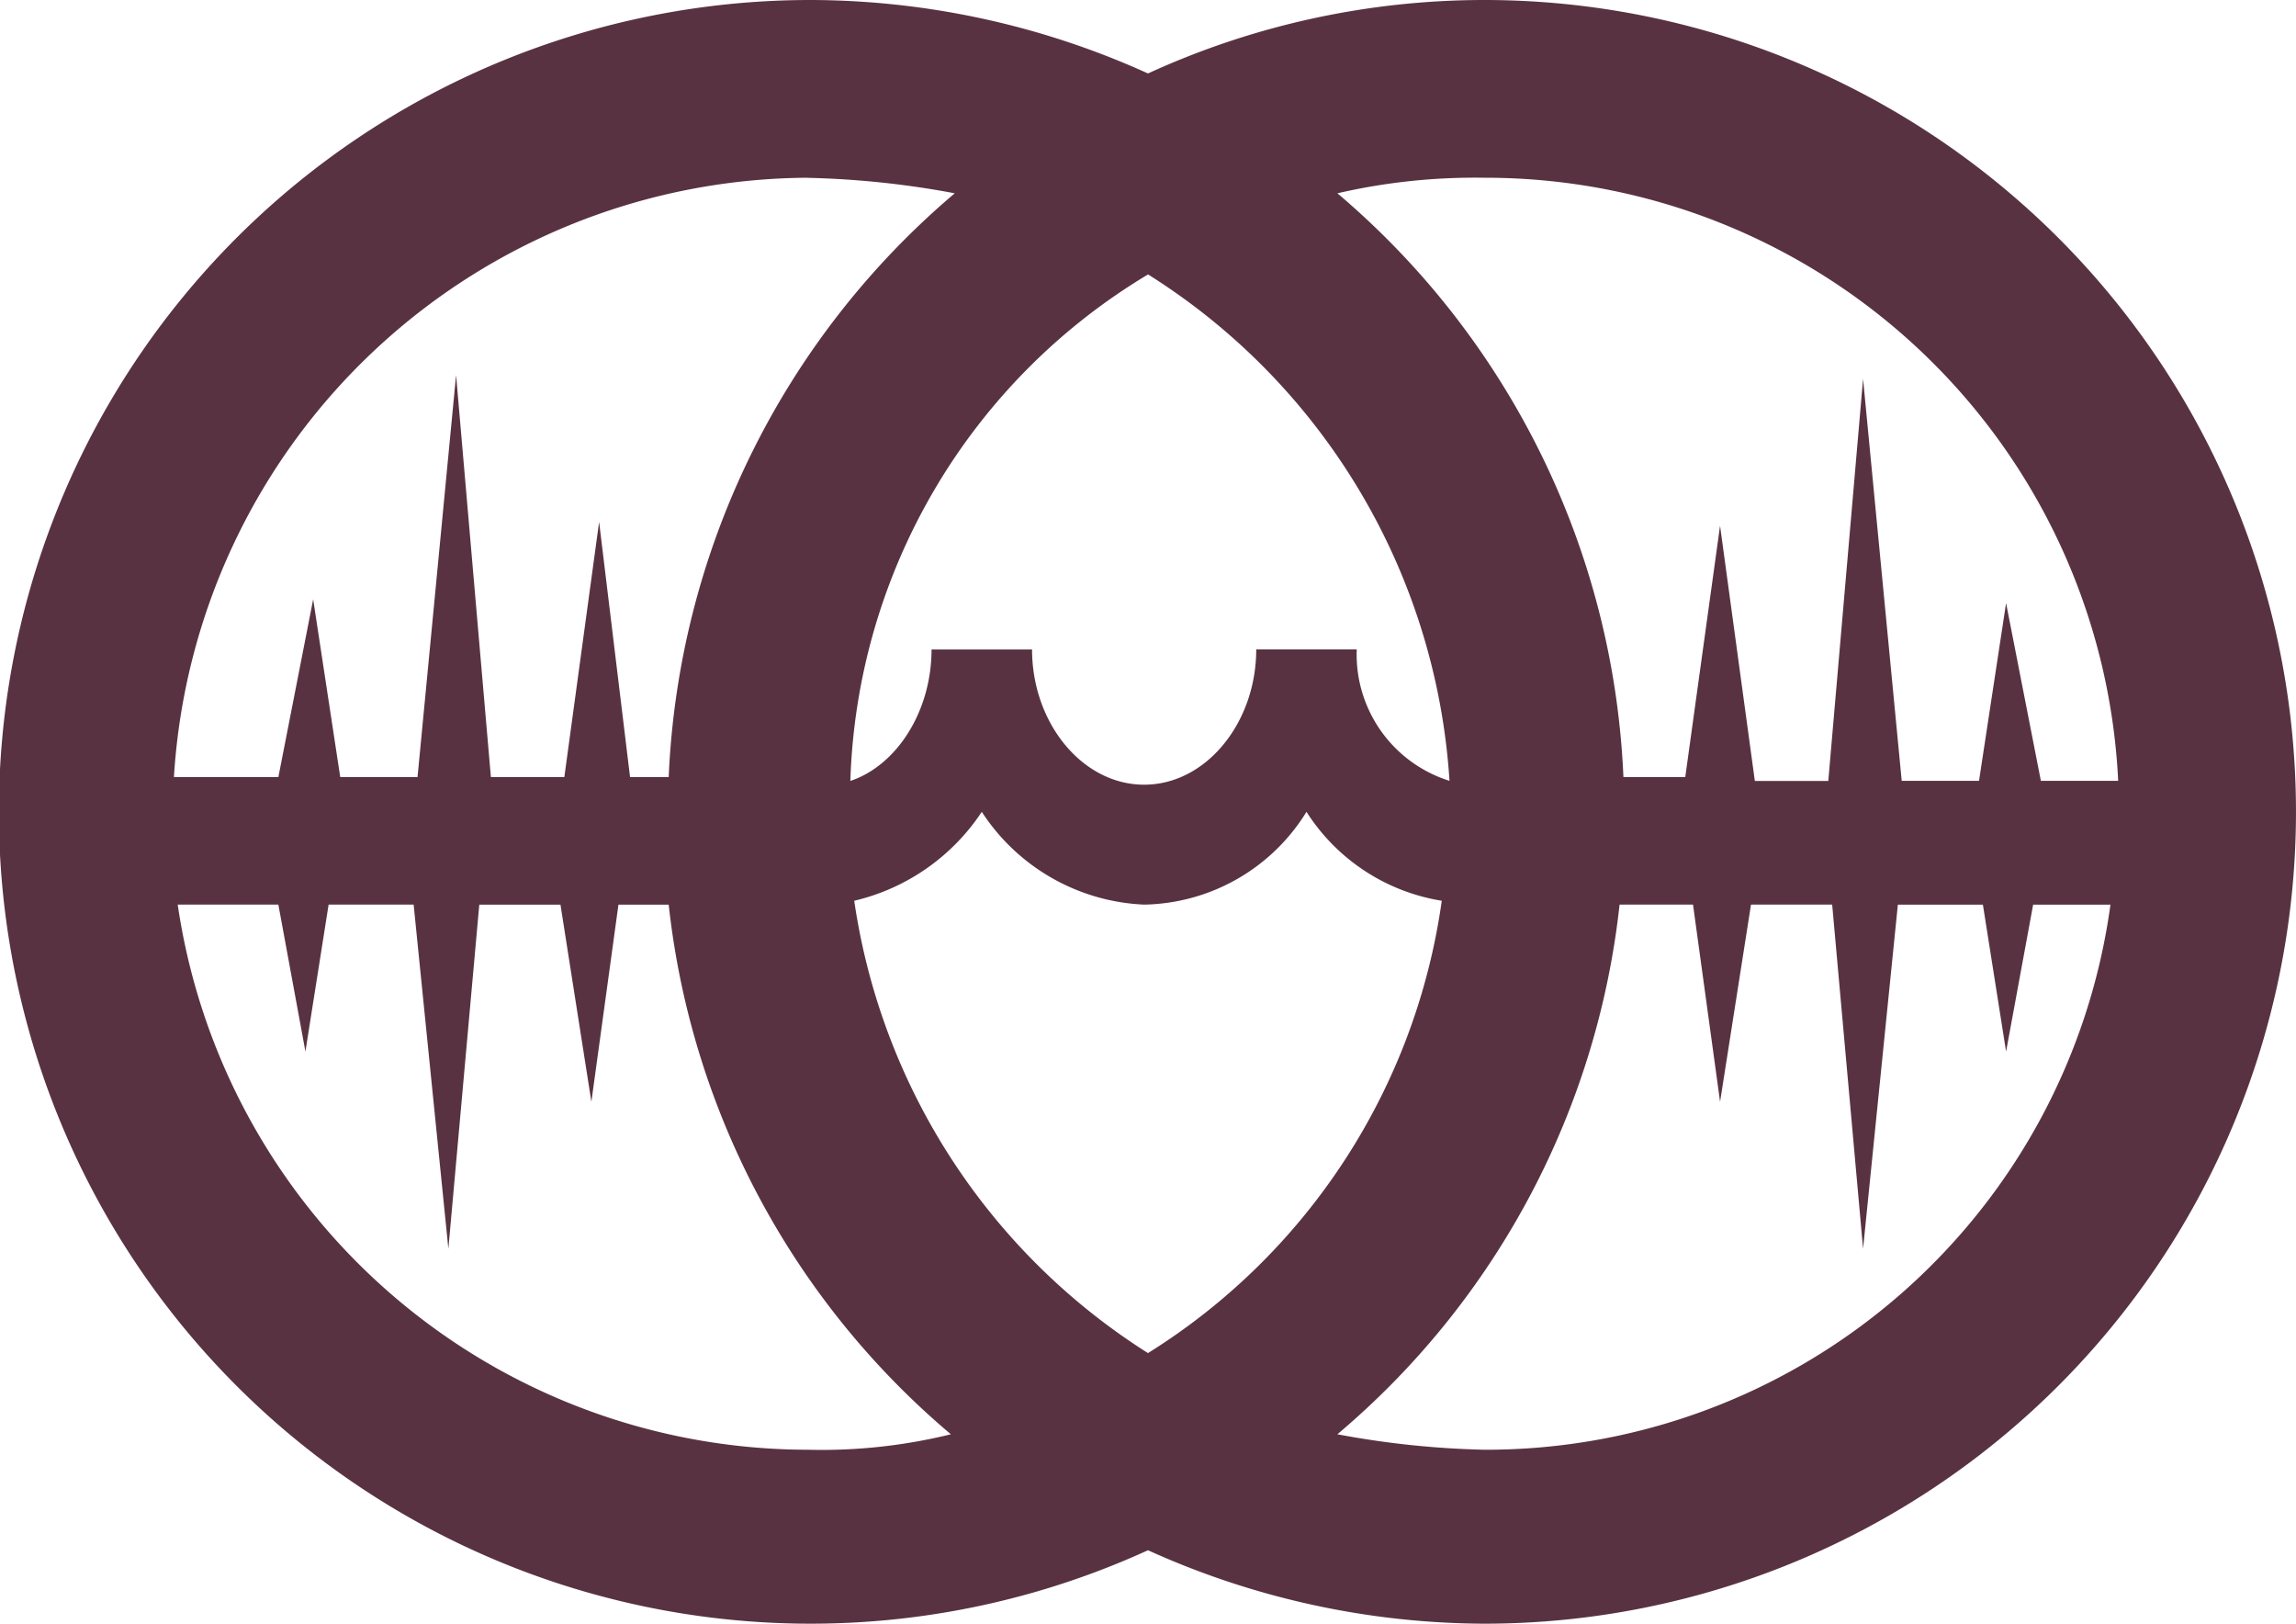 <svg xmlns="http://www.w3.org/2000/svg" width="107.229" height="75.817" viewBox="0 0 107.229 75.817"><g transform="translate(0 0)"><path d="M74.719,75.395a42.021,42.021,0,0,1-6.86-.722A37.7,37.7,0,0,0,81.038,49.941h3.43l1.264,9.206,1.444-9.206h3.791L92.41,66.008l1.625-16.066h3.971l1.083,6.86,1.264-6.86h3.61A29.433,29.433,0,0,1,74.719,75.395M59.014,70.882A30.12,30.12,0,0,1,45.295,49.761a9.849,9.849,0,0,0,5.957-4.152,9.537,9.537,0,0,0,7.582,4.332,9.09,9.09,0,0,0,7.582-4.332,9.236,9.236,0,0,0,6.318,4.152A29.756,29.756,0,0,1,59.014,70.882M43.129,75.395A29.773,29.773,0,0,1,13.7,49.941H18.4l1.264,6.86,1.083-6.86h3.971L26.34,66.008l1.444-16.066h3.791l1.444,9.206,1.264-9.206H36.63A37.7,37.7,0,0,0,49.808,74.673a25.256,25.256,0,0,1-6.679.722m0-59.391a42.021,42.021,0,0,1,6.86.722A37.834,37.834,0,0,0,36.63,43.984H34.825L33.38,32.07,31.756,43.984h-3.43L26.7,25.21,24.9,43.984h-3.61l-1.264-8.3-1.625,8.3H13.523A29.808,29.808,0,0,1,43.129,16m15.886,4.513a30.178,30.178,0,0,1,14.08,23.648,6.185,6.185,0,0,1-4.332-6.138H64.069c0,3.43-2.347,6.318-5.235,6.318S53.6,41.457,53.6,38.027H48.905c0,2.888-1.625,5.416-3.791,6.138a28.586,28.586,0,0,1,13.9-23.648M74.719,16a29.585,29.585,0,0,1,29.605,28.161h-3.61l-1.625-8.3-1.264,8.3h-3.61L92.41,25.391,90.786,44.165h-3.43L85.731,32.251,84.106,43.984H81.218A37.837,37.837,0,0,0,67.86,16.726,28.547,28.547,0,0,1,74.719,16m0-8.3a37.726,37.726,0,0,0-15.705,3.43A38.361,38.361,0,0,0,43.309,7.7,37.909,37.909,0,1,0,59.014,80.088a38.361,38.361,0,0,0,15.705,3.43,37.909,37.909,0,1,0,0-75.818" transform="translate(-5.4 -7.7)" fill="#593242"/></g></svg>